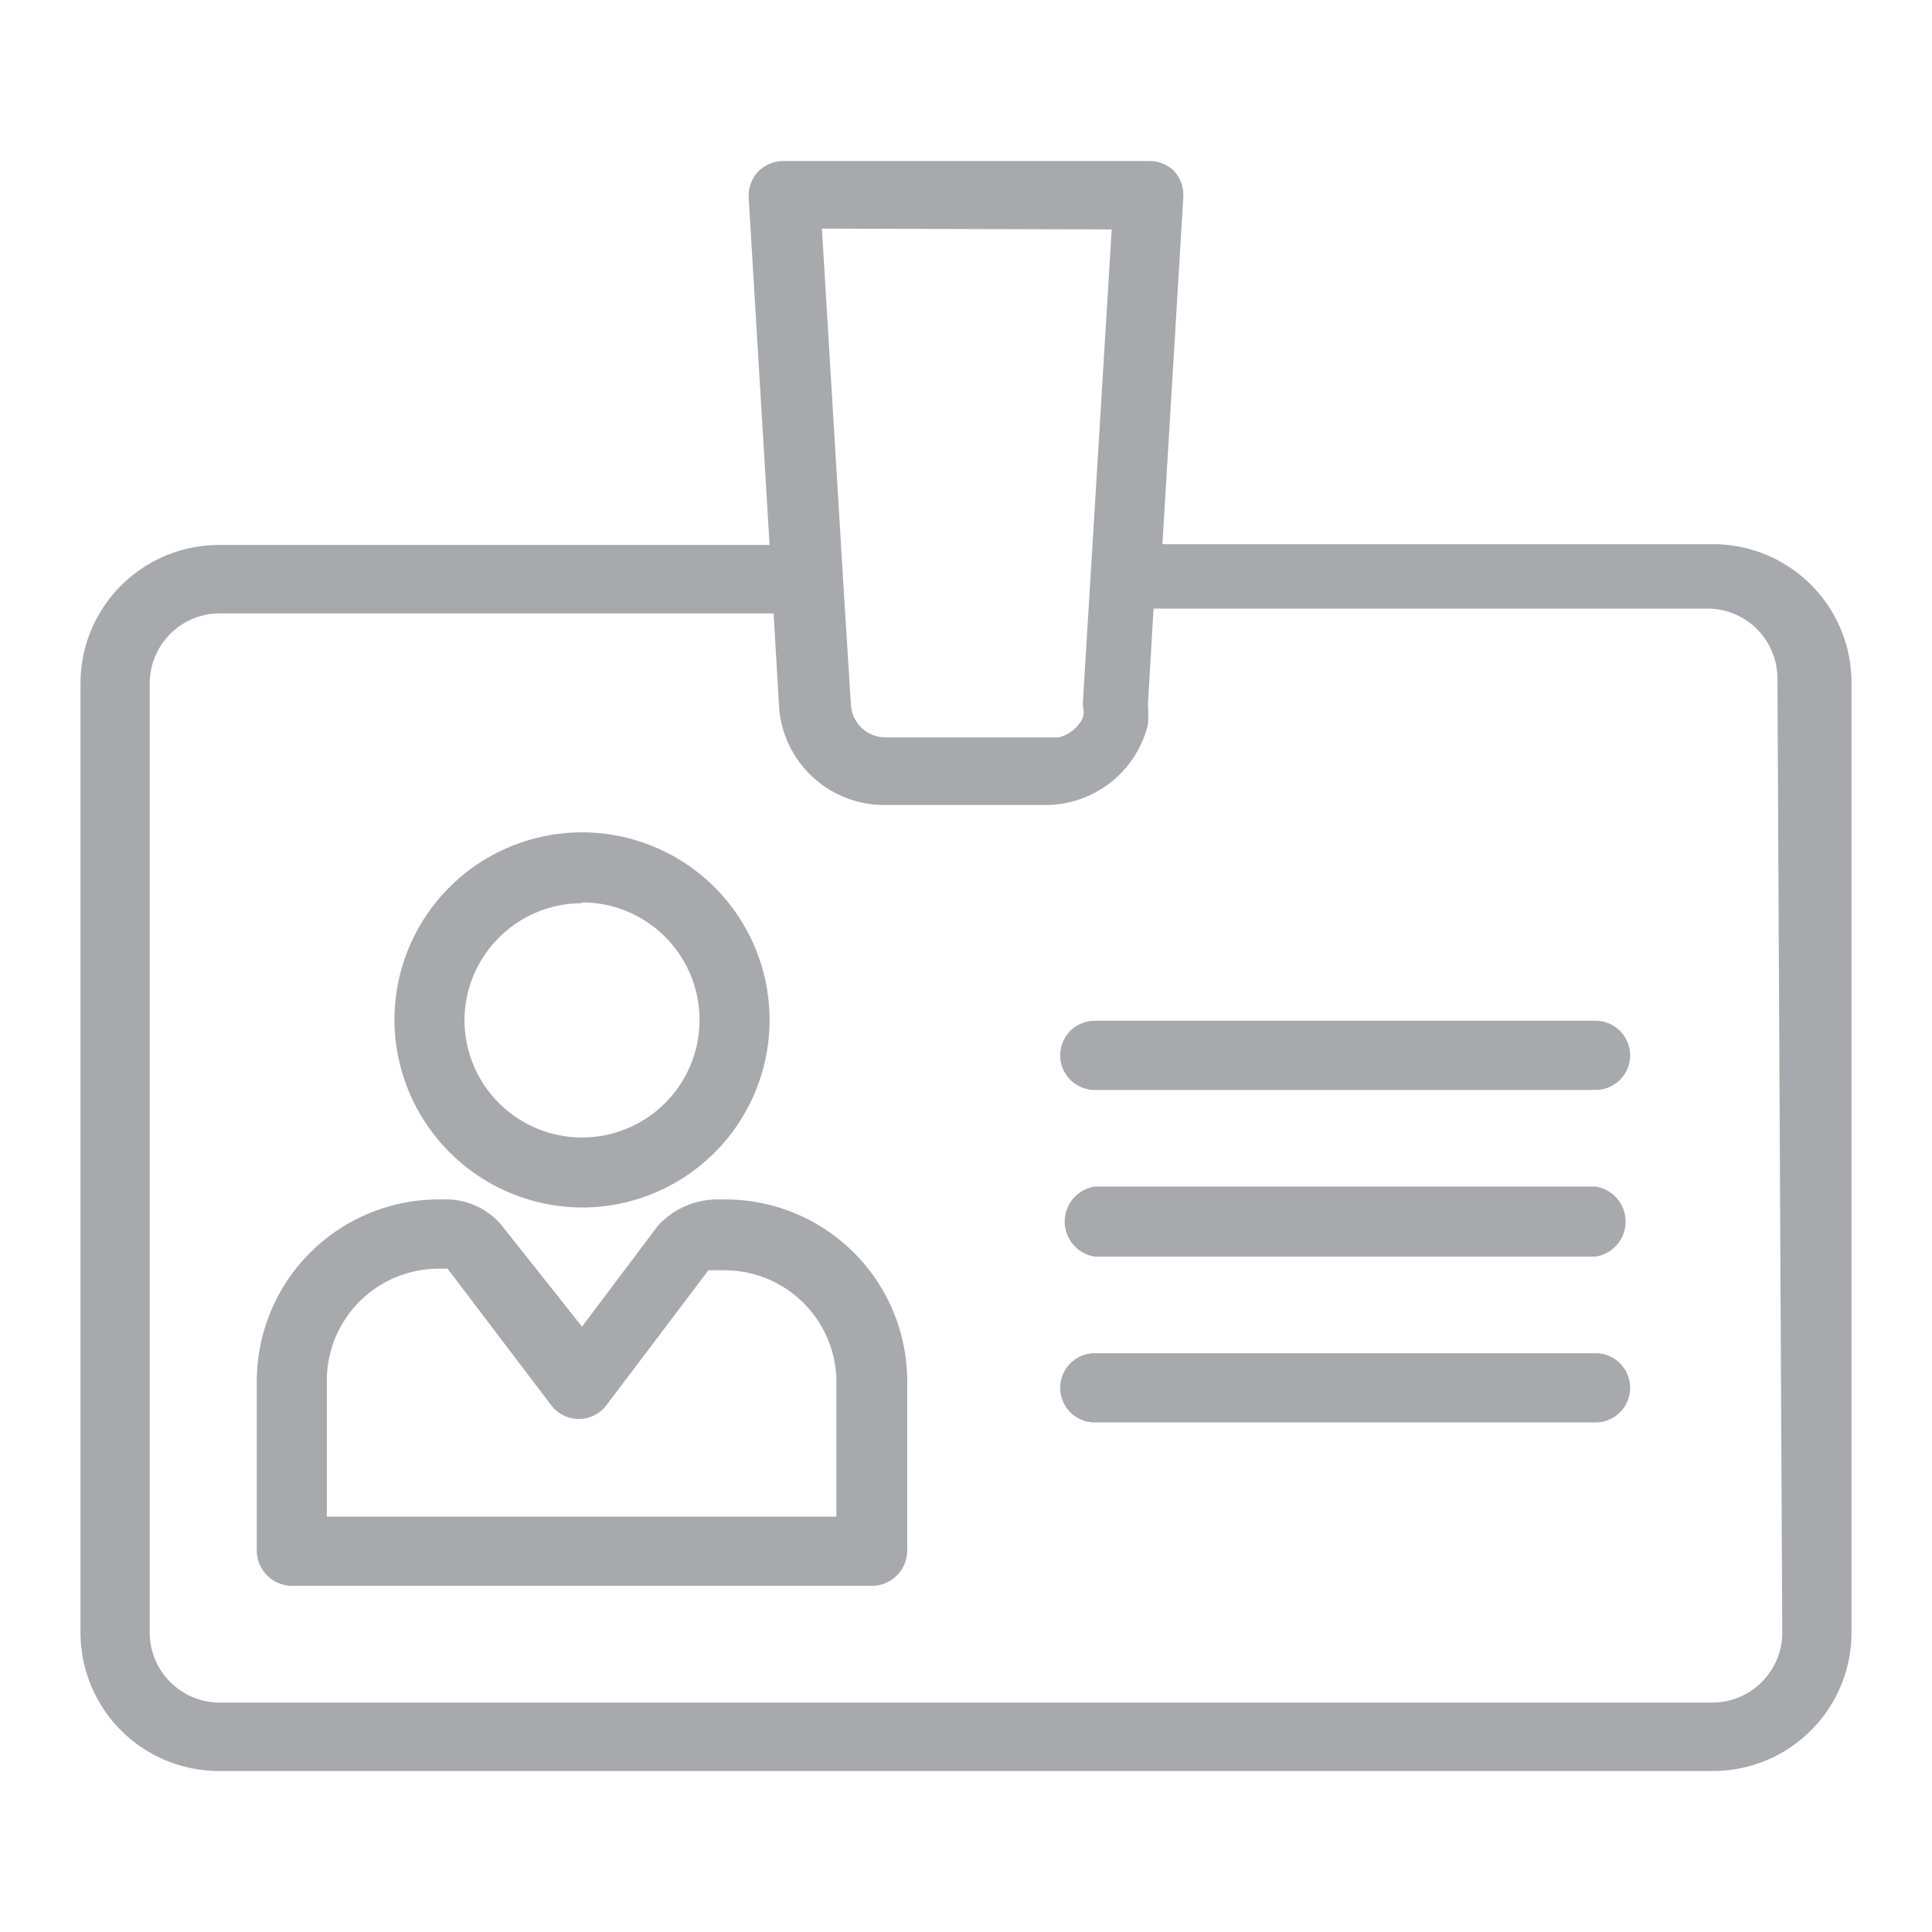 <svg id="Layer_1" data-name="Layer 1" xmlns="http://www.w3.org/2000/svg" viewBox="0 0 24 24"><title>udin</title><path d="M21.28,6.76H14.44l.26-4.32a.44.44,0,0,0-.12-.32A.44.44,0,0,0,14.27,2H9.73a.44.44,0,0,0-.31.13.44.44,0,0,0-.12.32l.26,4.32H2.72A1.72,1.72,0,0,0,1,8.49v11.8A1.72,1.72,0,0,0,2.72,22H21.28A1.72,1.72,0,0,0,23,20.29V8.49A1.72,1.72,0,0,0,21.28,6.76ZM13.81,2.85l-.36,5.91a.29.29,0,0,1,0,.16.45.45,0,0,1-.3.24H11a.43.43,0,0,1-.43-.41l-.1-1.6h0l-.26-4.31Zm8.33,17.44a.87.87,0,0,1-.86.86H2.72a.87.87,0,0,1-.86-.86V8.49a.87.87,0,0,1,.86-.87H9.61l.07,1.19A1.31,1.31,0,0,0,11,10h2a1.31,1.31,0,0,0,1.26-1,1.87,1.87,0,0,0,0-.25l.07-1.19h6.89a.87.87,0,0,1,.86.87Z" style="fill:#a7a9ac"/><path d="M7.23,15A2.33,2.33,0,1,0,4.9,12.68,2.34,2.34,0,0,0,7.23,15Zm0-3.79a1.46,1.46,0,1,1-1.46,1.46A1.46,1.46,0,0,1,7.23,11.22Z" style="fill:#a7a9ac"/><path d="M9,14.9H8.9a1,1,0,0,0-.73.33l-.94,1.25-1-1.26a.9.9,0,0,0-.72-.32H5.45a2.26,2.26,0,0,0-2.26,2.25v2.12a.44.44,0,0,0,.44.43h7.2a.44.44,0,0,0,.44-.43V17.15A2.26,2.26,0,0,0,9,14.9Zm1.39,3.94H4.06V17.15a1.39,1.39,0,0,1,1.39-1.39h.11s.05,0,0,0l1.29,1.7a.43.43,0,0,0,.68,0l1.27-1.68H9a1.39,1.39,0,0,1,1.39,1.39Z" style="fill:#a7a9ac"/><path d="M19.82,12.68H13.6a.43.43,0,0,0,0,.86h6.22a.43.43,0,0,0,0-.86Z" style="fill:#a7a9ac"/><path d="M19.82,14.74H13.6a.44.44,0,0,0,0,.87h6.22a.44.44,0,0,0,0-.87Z" style="fill:#a7a9ac"/><path d="M19.82,16.81H13.6a.43.43,0,1,0,0,.86h6.22a.43.43,0,1,0,0-.86Z" style="fill:#a7a9ac"/></svg>